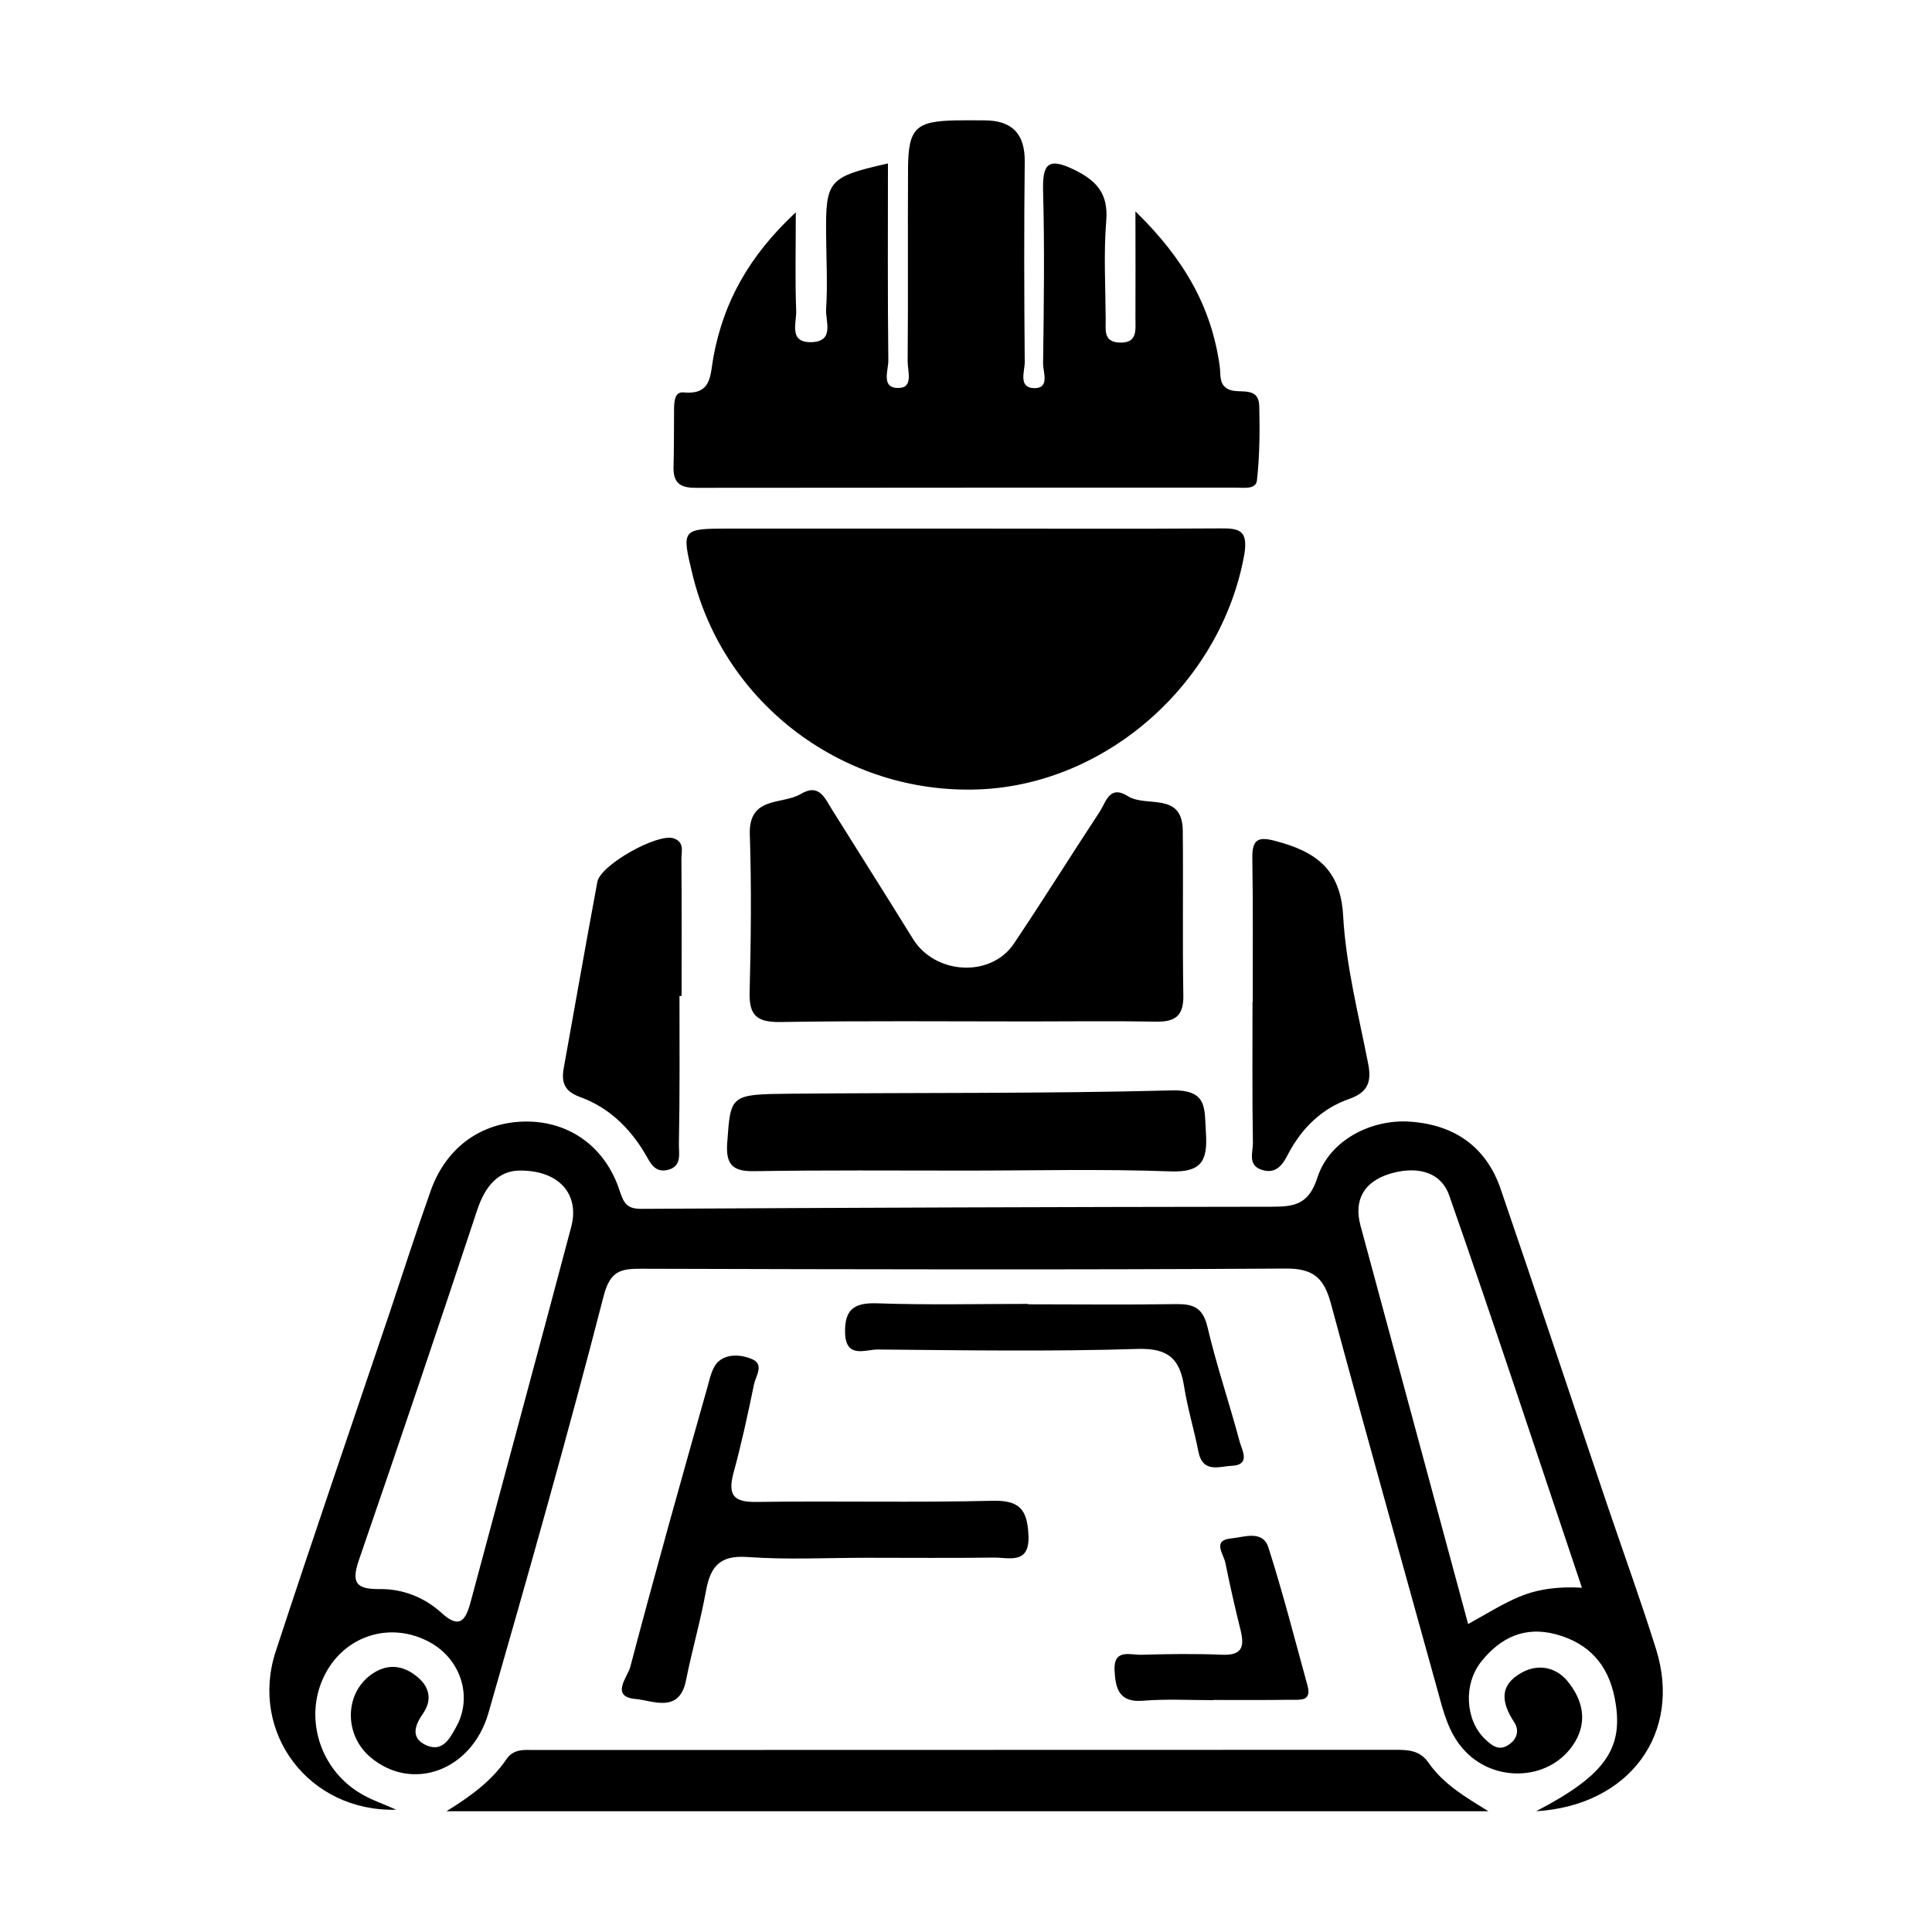 <svg xmlns="http://www.w3.org/2000/svg" viewBox="0 0 1000 1000" width="1000" height="1000">
<path d="M857.2 853.7c-7.8-24.9-16.7-49.4-25.1-74.2-18.5-54.7-36.6-109.4-55.3-163.9-7.4-21.8-23.7-33.3-46.5-35-20.5-1.6-42.2 9.6-48.4 28.9-4.5 13.9-11.8 15.1-23.6 15.1-108.9 0.1-217.6 0.5-326.5 1.1-7.1 0-8.9-2.8-10.9-8.9-7.4-23.1-26-36.4-48.7-36.3-23 0.2-41.4 13.3-49.4 36.2-7.3 20.6-14 41.4-20.9 62.1-19.8 58.6-39.9 117.1-59.2 176-13.7 41.8 17 83.1 62.4 81.9-6.7-3-11.8-4.7-16.5-7.3-23.4-12.4-32.3-41.7-19.6-64.2 10.9-19.3 34-25.9 53.6-15.1 16 8.8 22.2 28.3 13.5 43.8-3.2 5.7-6.8 13-15.1 9.6-8.8-3.7-6.3-10.5-2.1-16.5 5.2-7.5 3.1-14.3-3.2-19.3-7.2-5.9-15.4-6.8-23.5-1-13.9 9.9-14.2 31.2-0.5 42.8 21.5 18.2 52.4 7.2 61.1-22.8 20.6-71.8 41-143.5 59.6-215.7 3.4-13.3 8.9-14.3 19.3-14.3 111.3 0.3 222.6 0.6 333.9-0.1 14.6-0.1 19.8 5.3 23.3 18.2 18.2 67.5 37.1 134.7 55.7 202 2.7 10 5.4 20 12.4 28.1 15.2 17.9 44 17.3 57-1.4 8.2-11.8 5.4-23.6-2.8-33.5-5.8-6.9-14.7-9-23.3-4.4-12.3 6.7-10.7 15.8-4.1 25.9 2.5 3.8 1.7 8.3-2.5 11.3-5.3 3.9-9 0.8-12.7-2.7-10.2-9.8-11.3-28.4-1.8-40.2 9.9-12.3 22.3-18.3 38.5-14 17.2 4.6 27 15.8 30.4 32.7 5.2 26.1-4.4 40-40.6 58.9 48.6-3 75.6-40.6 62.1-83.8z m-561.5-218.8c-17.2 64.9-34.8 129.7-52.2 194.6-2.6 9.7-6 13.6-15 5.3-8.8-8-20-12.4-31.7-12.3-13 0.2-15-3.6-10.9-15.4 20.7-60.1 41.1-120.4 61.1-180.8 4.1-12.4 10.9-20 21.2-20.4 21-0.5 31.9 12.1 27.5 29z m490.9 191.5c-8.8 3.6-17 8.9-26.7 14.2-18.7-69.3-37.2-137.7-55.7-206.2-3.7-13.7 2.2-22.8 15-26.8 12.7-3.9 26.3-2.2 31 11.4 23.4 66.9 45.5 134.1 68.6 202.8-12.5-0.7-22.8 0.7-32.2 4.6z m-426.3-573.9c93.1-0.1 186.2-0.1 279.3-0.1 4.1 0 10.5 1.1 11-3.8 1.4-12.6 1.5-25.4 1.2-38.2-0.2-10.6-9.6-6.6-15.2-8.6-6-2.2-4.6-7.8-5.3-12.4-4.2-30-17.9-54.9-43.6-80 0 21.8 0.1 38.6 0 55.4 0 6 1.2 13-8.4 12.5-8.4-0.4-6.9-6.8-7-12.1-0.1-17.1-1.1-34.1 0.3-51.1 1.1-14-5.1-20.7-16.9-26.4-13.5-6.5-16.1-2.5-15.8 11 0.8 29.8 0.4 59.6 0 89.4-0.1 4.5 3.8 13.1-4.9 12.8-8-0.4-4.6-8.7-4.6-13.4-0.3-34.7-0.4-69.4 0-104 0.1-14.4-6.7-21.2-20.9-21.2-4.9 0-9.7-0.1-14.6 0-20.8 0.4-24.7 4-24.9 24.4-0.2 33.4 0.1 66.9-0.2 100.4 0 4.9 3 13.5-4.4 13.7-9.6 0.4-5.6-9-5.6-14.1-0.4-34-0.2-67.8-0.2-102.1-30.9 7-32.3 8.7-32 37.1 0.1 12.8 0.8 25.6 0 38.3-0.4 6.2 4.5 16.6-7.4 17.1-12.3 0.4-7.8-10.1-8.1-16.4-0.6-15.5-0.2-31-0.2-50.8-24.5 22.8-37.4 46.7-42.6 74.7-1.8 9.5-0.7 19.9-15.5 18.5-4.6-0.4-4.8 4.6-4.9 8.2-0.1 10.3 0 20.7-0.3 31 0 8.7 4.7 10.2 11.7 10.2z m270.6 21c-43.8 0.3-87.4 0.1-131.2 0.1h-122c-25 0-25 0.1-19.2 24 16.3 66.9 78.5 113.6 148 111 66.4-2.5 125.5-55.2 137.5-121.3 2.3-13.4-3-13.9-13.1-13.8z m-227.1 255.5c42.9-0.7 85.8-0.3 128.8-0.3 21.9 0 43.8-0.3 65.5 0.1 9.5 0.2 14.5-2.4 14.4-13.2-0.5-28.5 0-57.1-0.3-85.7-0.2-20.3-19-11.8-28.4-17.8-9.5-6-11.3 2.9-14.5 7.9-15 22.8-29.4 45.9-44.5 68.4-12 17.9-41 16-52.3-2.5-13.7-22.2-27.7-44.2-41.5-66.3-3.9-6.1-6.8-14.4-16.4-8.7-9.6 5.8-27.1 0.9-26.5 20.9 0.9 27.3 0.6 54.7-0.1 82-0.3 12 4 15.3 15.8 15.2z m335.7 383.5c-4.6-6.7-10.8-6.8-17.6-6.8l-445.1 0.1c-5.3 0-10.9-0.8-14.7 4.8-7.9 11.6-19 19.4-31 26.9h539.3c-11.6-7.2-23.1-13.8-30.9-25z m-363.1-320.9c-0.8 11.3 2.9 14.8 14.1 14.6 36.4-0.6 72.9-0.3 109.4-0.3 35.3 0 70.5-0.9 105.8 0.4 16.2 0.6 19.4-5.4 18.5-19.8-0.9-12.5 1.3-22.7-18.1-22.1-65.6 1.7-131.3 1.1-197 1.7-31.4 0.3-30.9 0.6-32.7 25.5z m13.9 124.8c0.9-4.2 5.4-10.2-1-12.9-5.3-2.3-12.6-3-17.3 1.1-3.2 2.7-4.5 8.3-5.7 12.9-13.7 48.4-27.3 96.8-40.1 145.4-1.2 4.8-10.7 15.4 2.9 16.5 8.8 0.8 22.6 7.7 26-9.8 3.1-15.5 7.5-30.6 10.3-46.1 2.3-12.5 7-18.6 21.3-17.6 20.6 1.5 41.3 0.4 62 0.4 21.9 0 43.8 0.2 65.5-0.1 8.2-0.1 19.1 3.9 18.1-12.1-0.7-12.9-4.7-17.6-18.5-17.3-40.7 1-81.4 0-122.1 0.6-11.8 0.2-15.1-3.3-12.1-14.8 4.2-15.3 7.5-30.7 10.7-46.2z m-90.1-148.6c14.7 5.3 25.6 15.8 33.6 29.2 2.8 4.8 5 10.3 12 8.5 7.5-1.9 5.4-9 5.6-13.7 0.5-25.4 0.3-50.8 0.3-76.3h1.1c0-23.6 0.1-47.3-0.1-70.9 0-3.9 1.7-8.8-4.1-10.7-8.3-2.7-37.7 13.7-39.4 22.5-6 32.1-11.6 64.3-17.4 96.4-1.4 7.6 0.5 12.1 8.4 15z m348-123.9c0.4 24.9 0.2 49.8 0.2 74.7h-0.1c0 24.3-0.2 48.6 0.2 72.9 0.1 4.8-2.9 11.6 4.6 14 7.4 2.4 10.9-2.7 13.7-8.3 7.1-13.4 17.4-23.5 31.8-28.5 9.3-3.3 11.4-8.7 9.6-17.9-5-25.6-11.6-51.2-13-77-1.4-24.4-14.8-33.2-35-38.5-8.8-2.4-12.1-1-12 8.6z m-23.2 243c-2.4-10.2-7.4-12-16.3-11.9-25.5 0.4-50.9 0.1-76.5 0.1v-0.2c-26.1 0-52.2 0.6-78.2-0.3-11.6-0.4-16.8 2.9-16.6 14.9 0.2 14.1 10.6 8.9 17.1 9 44.9 0.4 89.8 1.1 134.7-0.3 15.8-0.4 21.5 5.4 23.7 19.5 1.8 11.4 5.2 22.4 7.4 33.7 2.3 11.4 11 7.5 17.4 7.3 9.7-0.5 5.2-8.1 4-12.3-5.3-19.9-12-39.5-16.7-59.5z m7.8 169.6c-13.9-0.6-27.9-0.4-41.9 0-5.8 0.2-14.7-3.4-14 8.3 0.5 9.3 2.4 16.5 14.7 15.5 12.1-1 24.3-0.3 36.4-0.3v-0.1c13.4 0 26.7 0.1 40.1-0.1 4.6-0.1 10.9 1.1 8.7-7.2-6.6-23.9-12.7-48-20.3-71.7-3-9.2-12.8-5.2-19.3-4.6-9.9 0.9-3.9 8.1-3 12.4 2.4 11.9 5.1 23.7 8 35.4 2 8.5 0.5 12.7-9.4 12.4z"/>
</svg>
